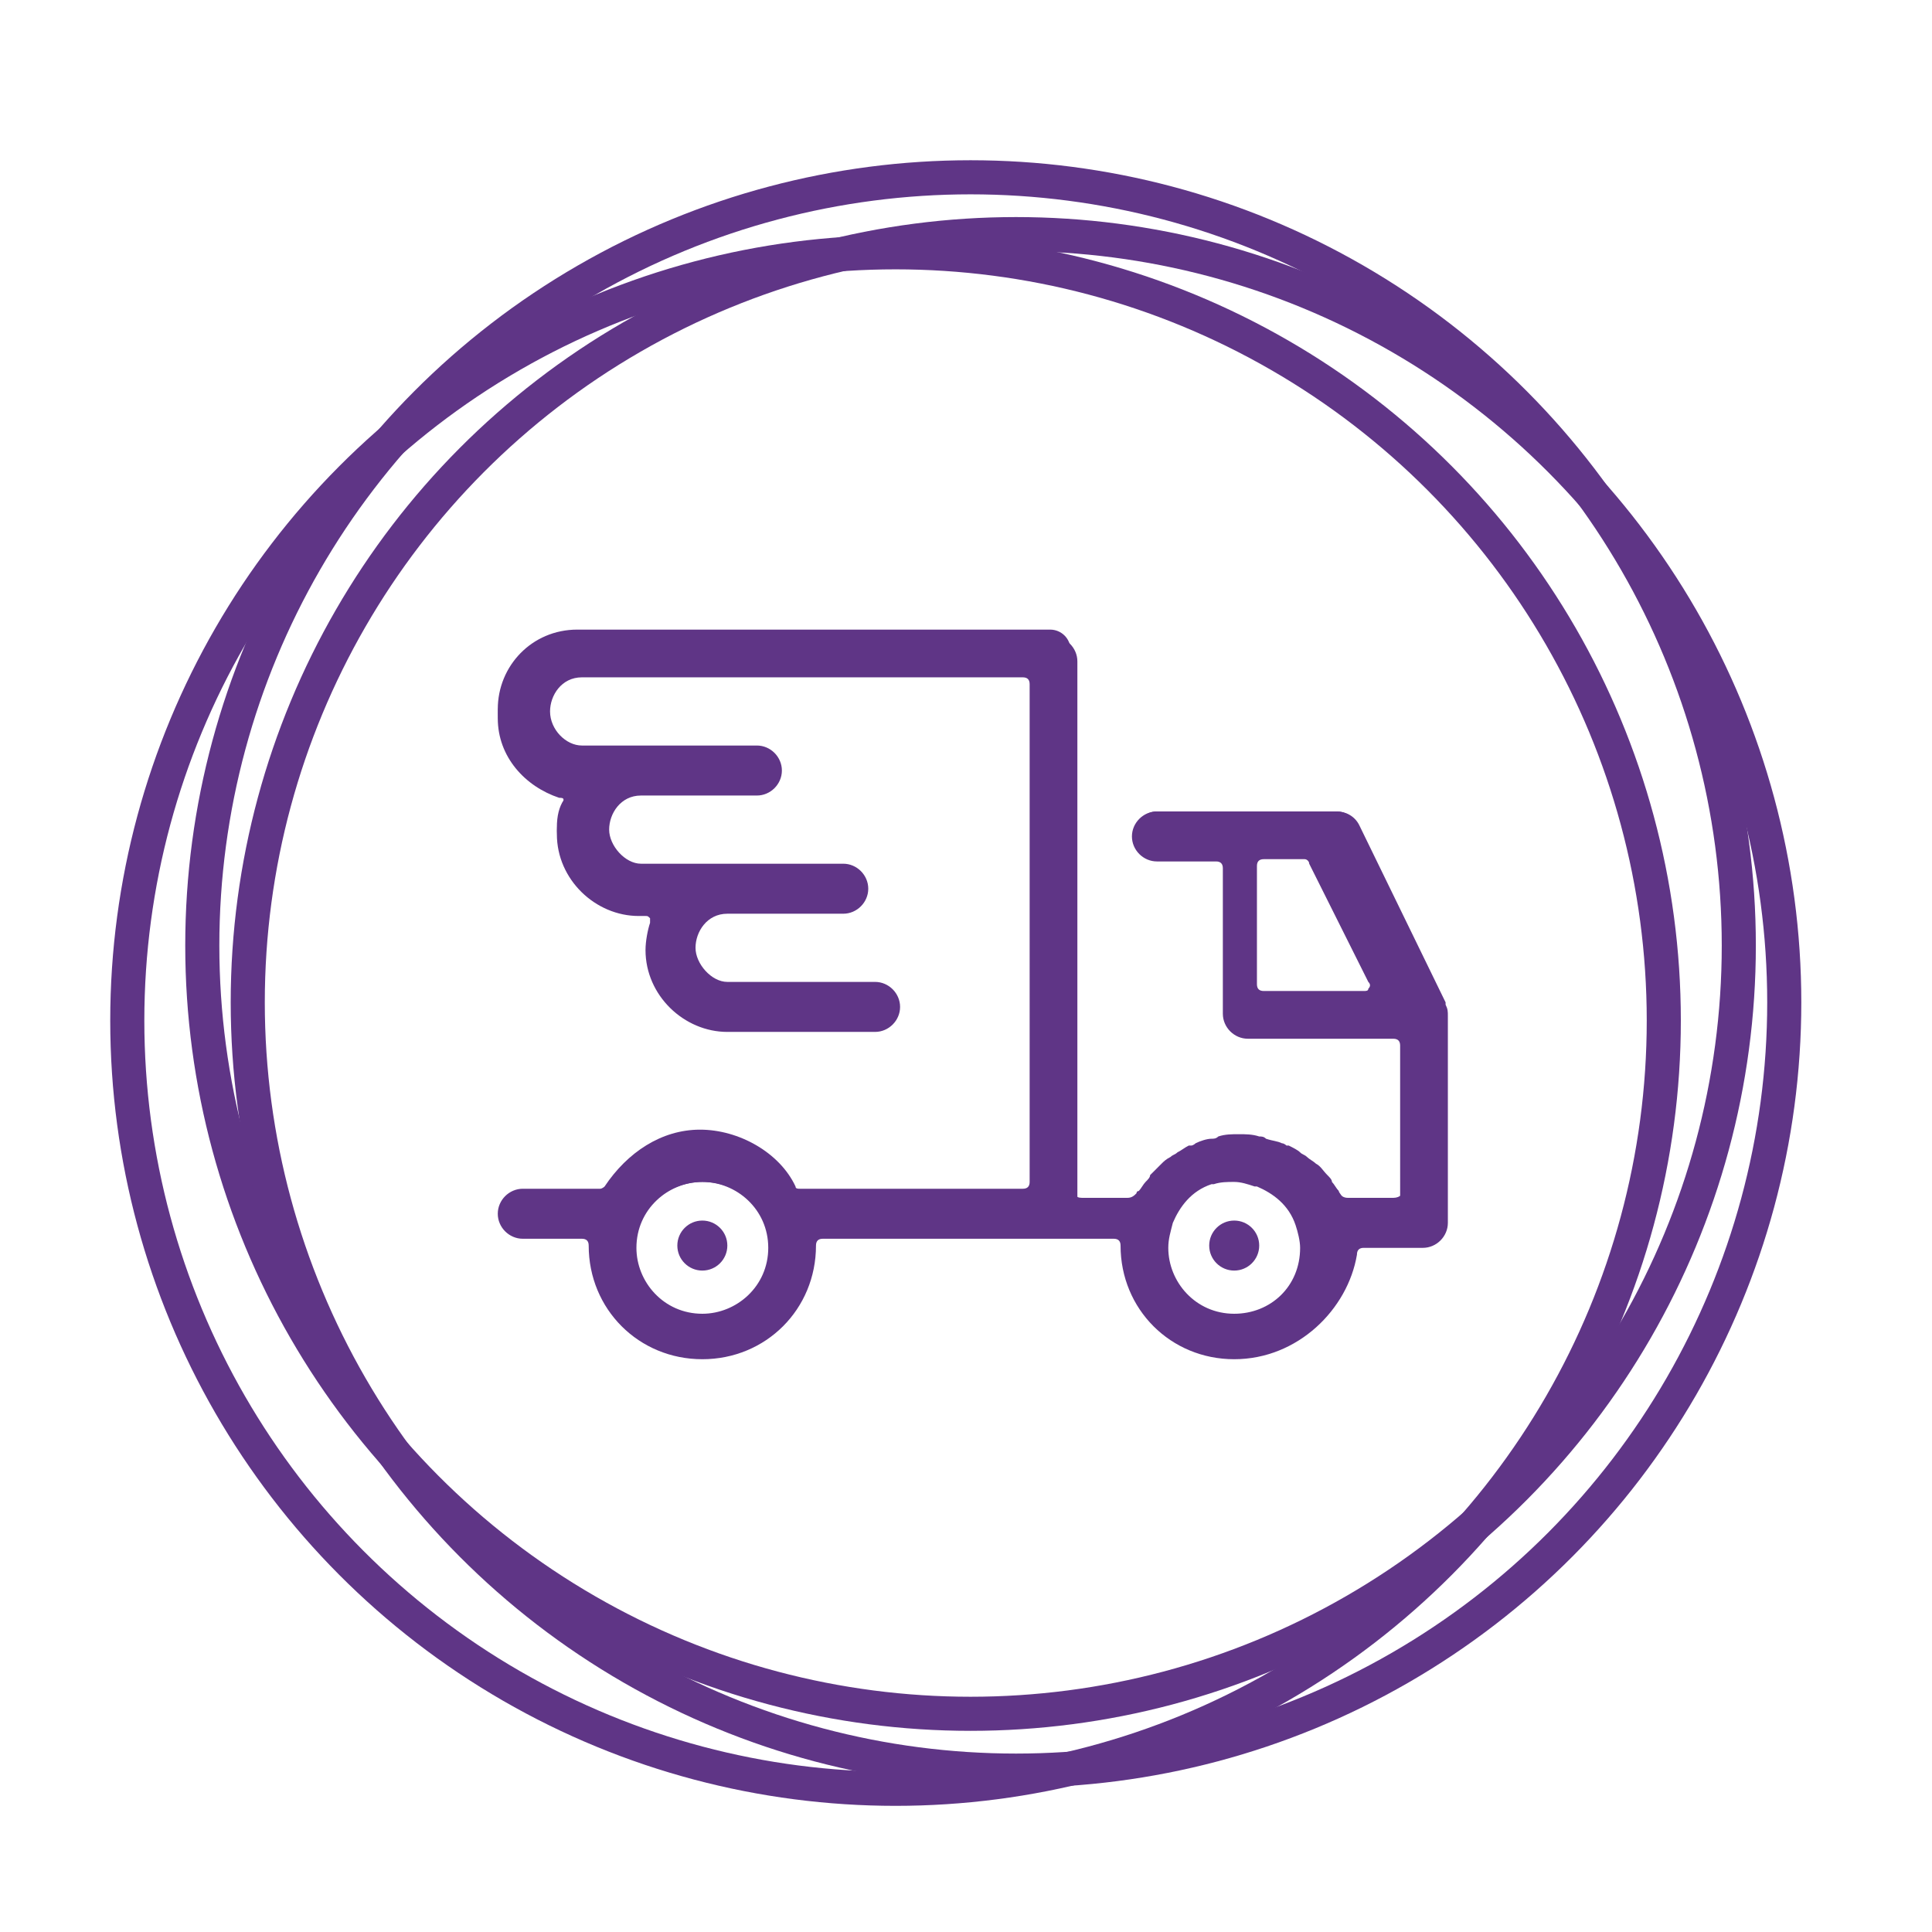 <?xml version="1.0" encoding="utf-8"?>
<!-- Generator: Adobe Illustrator 21.1.0, SVG Export Plug-In . SVG Version: 6.00 Build 0)  -->
<svg version="1.1" id="Layer_1" xmlns="http://www.w3.org/2000/svg" xmlns:xlink="http://www.w3.org/1999/xlink" x="0px" y="0px"
	 viewBox="0 0 85 85" style="enable-background:new 0 0 85 85;" xml:space="preserve">
<style type="text/css">
	.st0{fill:#5F3586;}
	.st1{fill:none;stroke:#5F3586;stroke-width:1.5;stroke-miterlimit:10;}
</style>
<g>
	<g>
		<g>
			<g>
				<path class="st0" d="M54.3,59.8c-2.8,0-5-2.2-5-5c0-0.2-0.1-0.3-0.3-0.3H36.2c-0.2,0-0.3,0.1-0.3,0.3c0,2.8-2.2,5-5,5
					s-5-2.2-5-5c0-0.2-0.1-0.3-0.3-0.3H23c-0.6,0-1.1-0.5-1.1-1.1s0.5-1.1,1.1-1.1h3.4c0.1,0,0.2-0.1,0.2-0.1c1-1.5,2.5-2.5,4.2-2.5
					c1.7,0,3.5,1,4.2,2.5c0,0.1,0.1,0.1,0.2,0.1H45c0.2,0,0.3-0.1,0.3-0.3V30.1c0-0.2-0.1-0.3-0.3-0.3H25.6c-0.9,0-1.4,0.8-1.4,1.5
					c0,0.8,0.7,1.5,1.4,1.5h7.7c0.6,0,1.1,0.5,1.1,1.1S33.9,35,33.3,35h-5.1c-0.9,0-1.4,0.8-1.4,1.5s0.7,1.5,1.4,1.5h8.9
					c0.6,0,1.1,0.5,1.1,1.1s-0.5,1.1-1.1,1.1H32c-0.9,0-1.4,0.8-1.4,1.5s0.7,1.5,1.4,1.5h6.5c0.6,0,1.1,0.5,1.1,1.1
					s-0.5,1.1-1.1,1.1H32c-1.9,0-3.6-1.6-3.6-3.6c0-0.4,0.1-0.9,0.2-1.2c0-0.1,0-0.2,0-0.2c-0.1-0.1-0.1-0.1-0.2-0.1h-0.3
					c-1.9,0-3.6-1.6-3.6-3.6c0-0.5,0.1-1,0.3-1.3c0-0.1,0-0.2,0-0.2c0-0.1-0.1-0.1-0.2-0.1c-1.5-0.5-2.7-1.8-2.7-3.5
					c0-2,1.5-3.6,3.6-3.6h20.8c0.6,0,1.1,0.5,1.1,1.1v23.5c0,0.2,0.1,0.3,0.3,0.3h2c0.1,0,0.2-0.1,0.2-0.1l0.1-0.1
					c0.1-0.2,0.2-0.3,0.3-0.4c0.1-0.1,0.1-0.2,0.2-0.3c0.2-0.2,0.4-0.4,0.5-0.5s0.2-0.2,0.4-0.3c0.1-0.1,0.2-0.2,0.3-0.2
					c0.2-0.1,0.3-0.2,0.5-0.3h0.1c0.1,0,0.2-0.1,0.2-0.1c0.2-0.1,0.5-0.2,0.8-0.2c0.1,0,0.2,0,0.3-0.1c0.4-0.1,0.7-0.1,0.9-0.1
					c0.3,0,0.6,0,0.9,0.1c0.1,0,0.2,0,0.3,0.1c0.3,0.1,0.5,0.1,0.8,0.2c0.1,0,0.2,0.1,0.2,0.1h0.1c0.2,0.1,0.4,0.2,0.5,0.3
					s0.2,0.1,0.3,0.2c0.1,0.1,0.3,0.2,0.4,0.3c0.2,0.1,0.3,0.3,0.5,0.5c0.1,0.1,0.2,0.2,0.3,0.3s0.2,0.3,0.3,0.4v0.1
					c0,0.1,0.1,0.1,0.2,0.1h2c0.2,0,0.3-0.1,0.3-0.3V46c0-0.2-0.1-0.3-0.3-0.3h-6.4c-0.6,0-1.1-0.5-1.1-1.1v-6.4
					c0-0.2-0.1-0.3-0.3-0.3h-2.6c-0.6,0-1.1-0.5-1.1-1.1s0.5-1.1,1.1-1.1h7.9c0.4,0,0.8,0.2,1,0.6l3.8,7.8v0.1
					c0.1,0.2,0.1,0.3,0.1,0.5v9.1c0,0.6-0.5,1.1-1.1,1.1H60c-0.2,0-0.3,0.1-0.3,0.3C59.3,57.6,57.1,59.8,54.3,59.8z M54.3,52
					c-0.3,0-0.6,0-0.9,0.1h-0.1c-0.9,0.3-1.4,1-1.7,1.7c-0.1,0.4-0.2,0.7-0.2,1.1c0,1.5,1.2,2.9,2.9,2.9c1.6,0,2.9-1.2,2.9-2.9
					c0-0.3-0.1-0.7-0.2-1c-0.3-0.9-1-1.4-1.7-1.7h-0.1C54.9,52.1,54.6,52,54.3,52z M30.9,52c-1.5,0-2.9,1.2-2.9,2.9
					c0,1.5,1.2,2.9,2.9,2.9c1.5,0,2.9-1.2,2.9-2.9S32.4,52,30.9,52z M55.6,37.8c-0.2,0-0.3,0.1-0.3,0.3v5.2c0,0.2,0.1,0.3,0.3,0.3
					H60c0.1,0,0.2,0,0.2-0.1c0.1-0.1,0.1-0.2,0-0.3L57.6,38c0-0.1-0.1-0.2-0.2-0.2H55.6z"/>
				<path class="st0" d="M54.3,59.6c-2.7,0-4.8-2.1-4.8-4.8c0-0.3-0.2-0.5-0.5-0.5H36.2c-0.3,0-0.5,0.2-0.5,0.5
					c0,2.7-2.1,4.8-4.8,4.8s-4.8-2.1-4.8-4.8c0-0.3-0.2-0.5-0.5-0.5H23c-0.5,0-0.9-0.4-0.9-0.9s0.4-0.9,0.9-0.9h3.4
					c0.2,0,0.3-0.1,0.4-0.2c0.9-1.4,2.4-2.4,4.1-2.4c1.6,0,3.3,1,4.1,2.4c0.1,0.1,0.2,0.2,0.4,0.2h9.8c0.3,0,0.5-0.2,0.5-0.5V30.1
					c0-0.3-0.2-0.5-0.5-0.5H25.6c-1,0-1.6,0.8-1.6,1.7c0,0.9,0.8,1.7,1.6,1.7h7.7c0.5,0,0.9,0.4,0.9,0.9s-0.4,0.9-0.9,0.9h-5.1
					c-1,0-1.6,0.8-1.6,1.7s0.8,1.7,1.6,1.7h8.9c0.5,0,0.9,0.4,0.9,0.9S37.6,40,37.1,40H32c-1,0-1.6,0.8-1.6,1.7s0.8,1.7,1.6,1.7h6.5
					c0.5,0,0.9,0.4,0.9,0.9s-0.4,0.9-0.9,0.9H32c-1.8,0-3.5-1.5-3.5-3.5c0-0.4,0.1-0.8,0.2-1.2c0-0.1,0-0.3-0.1-0.4
					c-0.1-0.1-0.2-0.2-0.4-0.2H28c-1.8,0-3.5-1.5-3.5-3.5c0-0.5,0.1-0.9,0.3-1.2c0-0.1,0-0.3,0-0.4c-0.1-0.1-0.2-0.2-0.3-0.2
					c-1.4-0.4-2.6-1.7-2.6-3.4c0-1.9,1.5-3.5,3.5-3.5h20.8c0.5,0,0.9,0.4,0.9,0.9v23.6c0,0.3,0.2,0.5,0.5,0.5h2
					c0.2,0,0.3-0.1,0.4-0.2c0,0,0-0.1,0.1-0.1c0.1-0.1,0.2-0.3,0.3-0.4c0.1-0.1,0.2-0.2,0.2-0.3l0,0c0.2-0.2,0.3-0.3,0.5-0.5
					c0.1-0.1,0.2-0.2,0.4-0.3c0.1-0.1,0.2-0.1,0.3-0.2c0.2-0.1,0.3-0.2,0.5-0.3h0.1c0.1,0,0.2-0.1,0.2-0.1c0.2-0.1,0.5-0.2,0.7-0.2
					c0.1,0,0.2,0,0.3-0.1c0.3-0.1,0.6-0.1,0.9-0.1s0.6,0,0.9,0.1c0.1,0,0.2,0,0.3,0.1c0.3,0.1,0.5,0.1,0.7,0.2
					c0.1,0,0.2,0.1,0.2,0.1h0.1c0.2,0.1,0.4,0.2,0.5,0.3s0.2,0.1,0.3,0.2c0.1,0.1,0.3,0.2,0.4,0.3c0.2,0.1,0.3,0.3,0.5,0.5l0,0
					c0.1,0.1,0.2,0.2,0.2,0.3c0.1,0.1,0.2,0.3,0.3,0.4c0,0,0,0,0,0.1c0.1,0.1,0.2,0.2,0.4,0.2h2c0.3,0,0.5-0.2,0.5-0.5v-6.4
					c0-0.3-0.2-0.5-0.5-0.5h-6.4c-0.5,0-0.9-0.4-0.9-0.9V38c0-0.3-0.2-0.5-0.5-0.5h-2.6c-0.5,0-0.9-0.4-0.9-0.9s0.4-0.9,0.9-0.9h7.9
					c0.4,0,0.7,0.2,0.8,0.5l3.8,7.8c0,0,0,0,0,0.1c0.1,0.1,0.1,0.3,0.1,0.4v9.1c0,0.5-0.4,0.9-0.9,0.9H60c-0.3,0-0.5,0.2-0.5,0.5
					C59.1,57.5,57,59.6,54.3,59.6z M51.4,53.9L51.4,53.9c-0.2,0.4-0.2,0.8-0.2,1.1c0,1.6,1.3,3.1,3.1,3.1c1.6,0,3.1-1.3,3.1-3.1
					c0-0.3-0.1-0.7-0.2-1.1c0,0,0,0,0-0.1c-0.3-0.9-1.1-1.4-1.8-1.8c-0.1,0-0.1,0-0.2,0c-0.3-0.1-0.6-0.1-0.9-0.1
					c-0.3,0-0.6,0-0.9,0.1h-0.1C52.5,52.3,51.8,53,51.4,53.9z M30.9,52c-1.6,0-3.1,1.3-3.1,3.1c0,1.6,1.3,3.1,3.1,3.1
					c1.6,0,3.1-1.3,3.1-3.1S32.6,52,30.9,52z M55.6,37.7c-0.3,0-0.5,0.2-0.5,0.5v5.2c0,0.3,0.2,0.5,0.5,0.5H60
					c0.2,0,0.3-0.1,0.4-0.2c0.1-0.1,0.1-0.3,0-0.4L57.8,38c-0.1-0.2-0.2-0.3-0.4-0.3H55.6L55.6,37.7z"/>
			</g>
		</g>
	</g>
	<g>
		<g>
			<circle class="st0" cx="30.9" cy="54.8" r="1.1"/>
			<circle class="st0" cx="30.9" cy="54.8" r="0.9"/>
		</g>
	</g>
	<g>
		<g>
			<circle class="st0" cx="54.3" cy="54.8" r="1.1"/>
			<circle class="st0" cx="54.3" cy="54.8" r="0.9"/>
		</g>
	</g>
</g>
<circle class="st1" cx="42.7" cy="41.6" r="33.8"/>
<circle class="st1" cx="39.4" cy="44.9" r="33.8"/>
<circle class="st1" cx="44.7" cy="44.1" r="33.8"/>
</svg>
